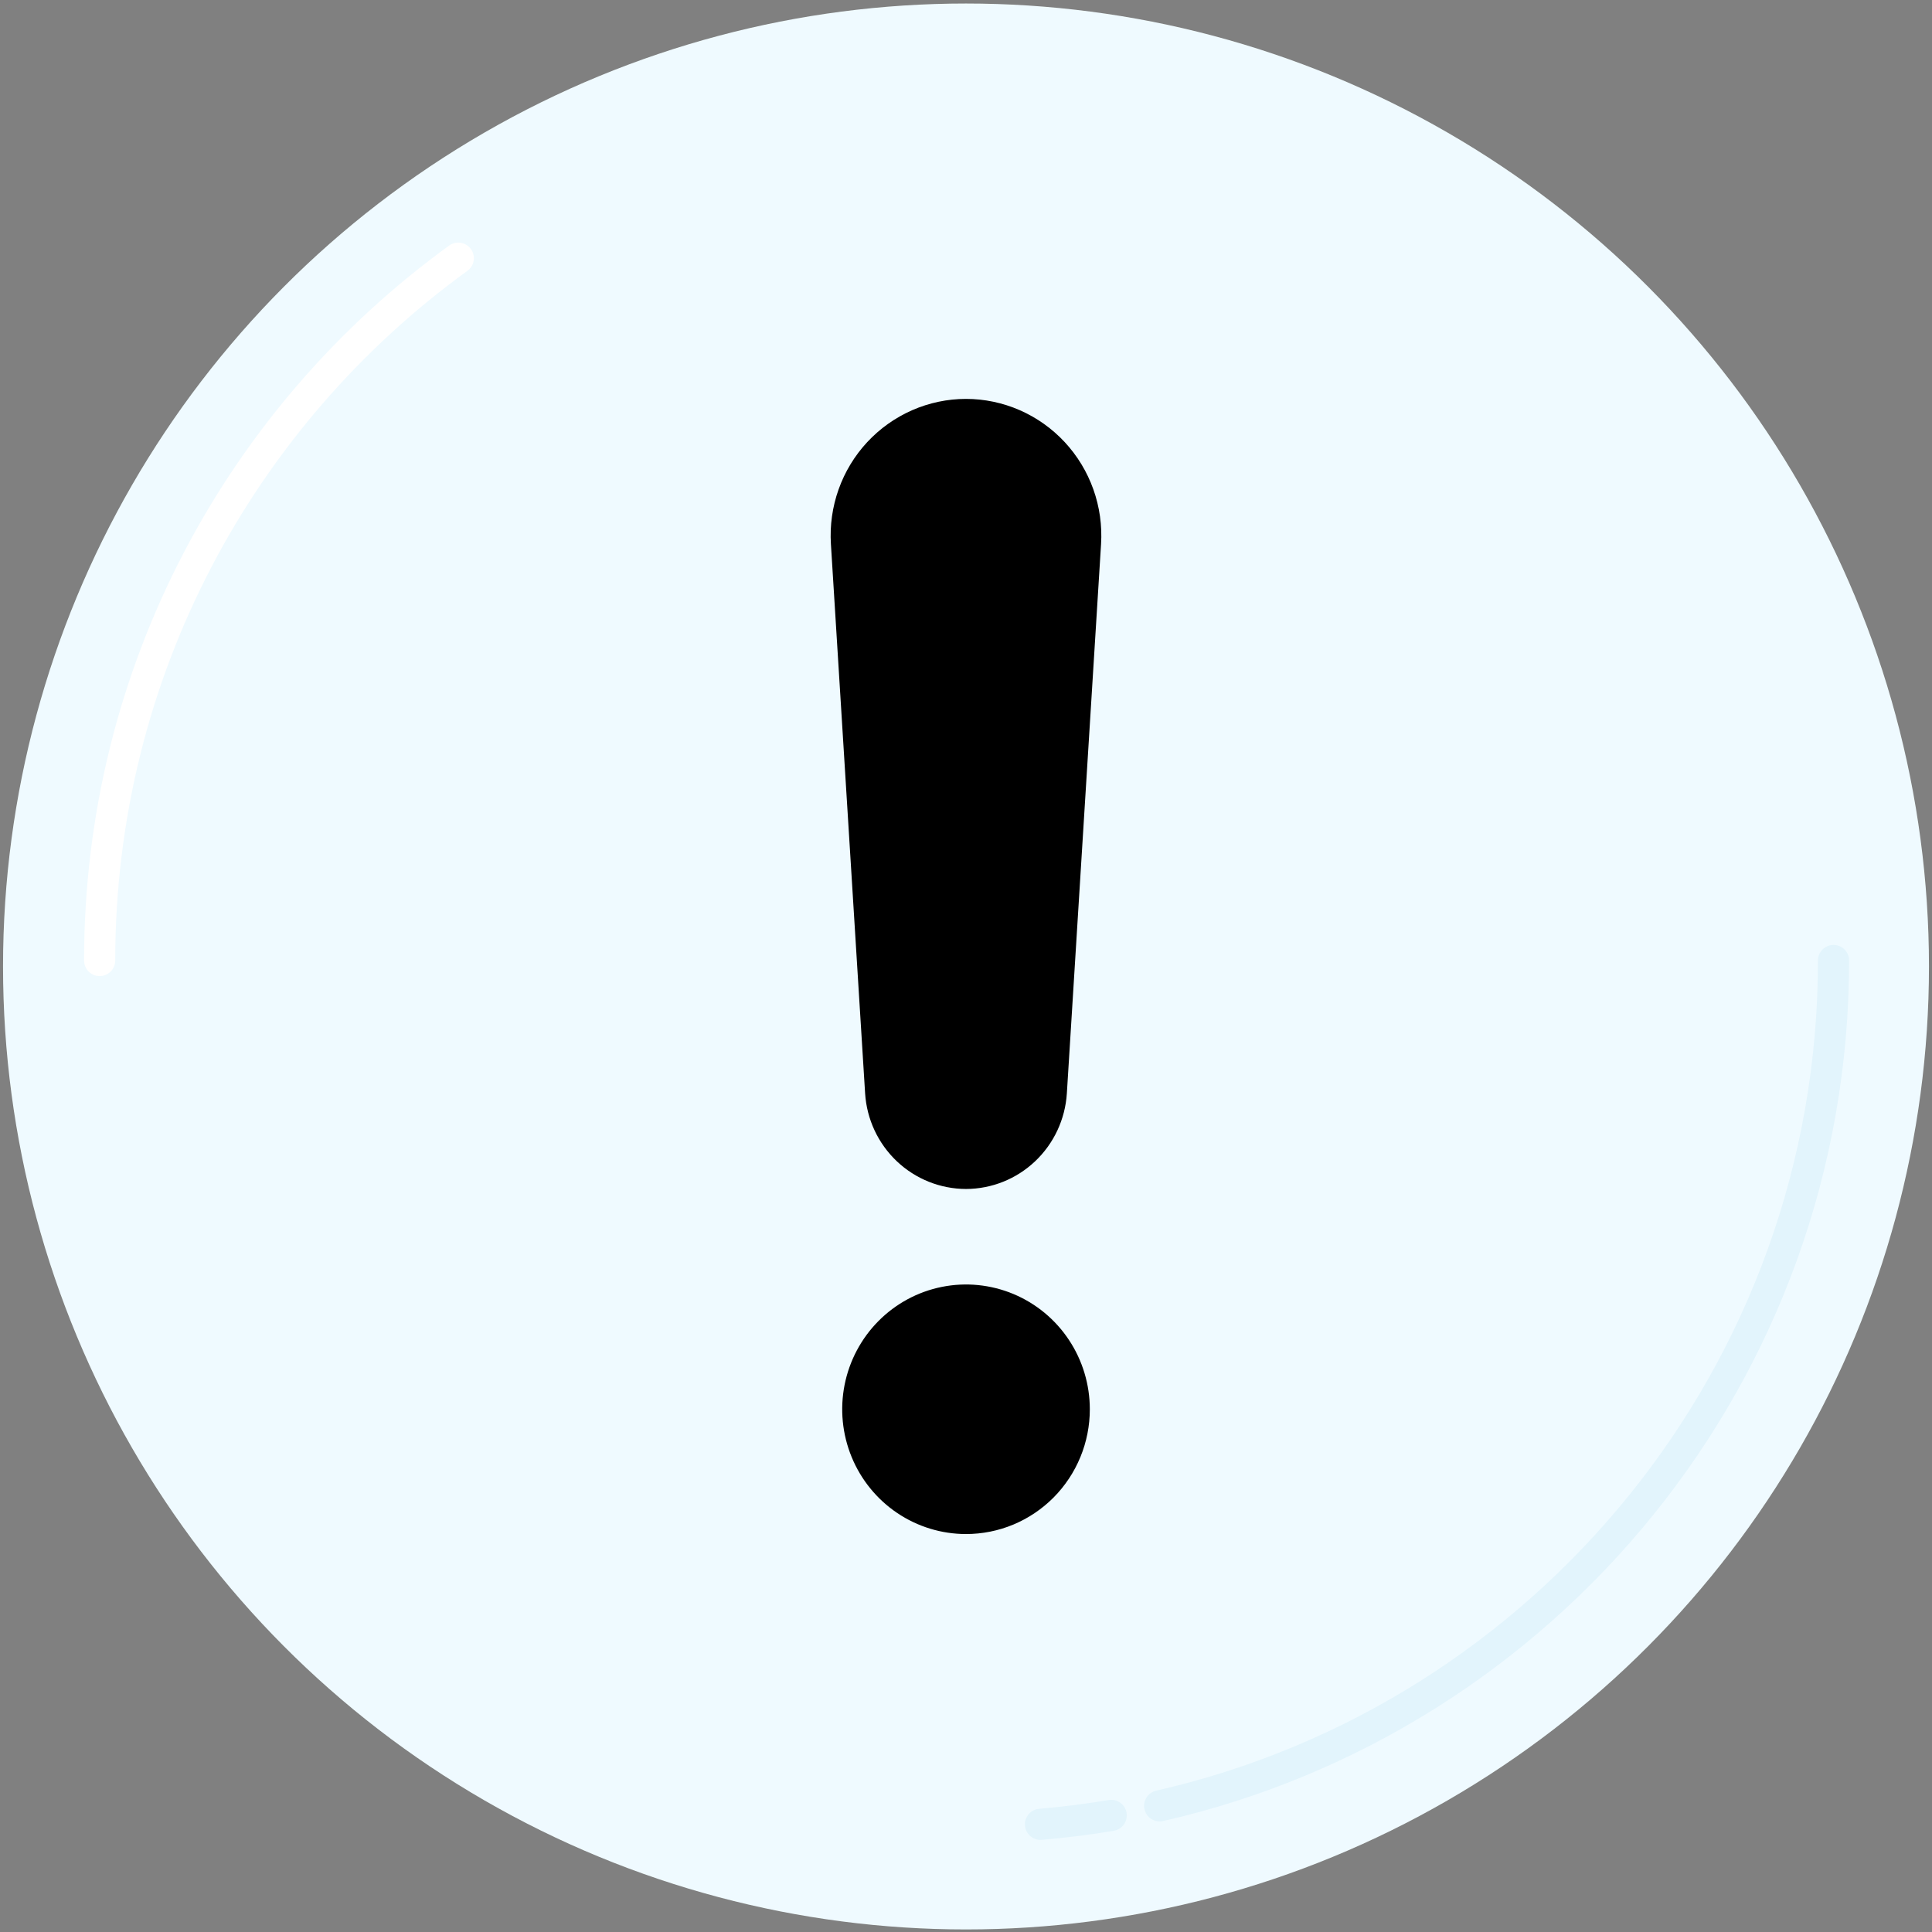 <svg width="124" height="124" viewBox="0 0 124 124" fill="none" xmlns="http://www.w3.org/2000/svg">
<rect x="0" y="0" width="124" height="124" fill="#808080" stroke="none"/>
<circle cx="62" cy="62.031" r="61.805" fill="#EFFAFF"/>
<g style="mix-blend-mode:multiply">
<path fill-rule="evenodd" clip-rule="evenodd" d="M57.56 74.533C58.763 75.672 60.349 76.307 61.999 76.311C63.648 76.307 65.235 75.672 66.437 74.533C67.639 73.394 68.367 71.838 68.473 70.179L70.668 34.926C70.743 33.731 70.575 32.533 70.174 31.407C69.772 30.28 69.146 29.248 68.334 28.374C67.522 27.501 66.541 26.804 65.451 26.327C64.362 25.85 63.187 25.603 61.999 25.602C60.811 25.603 59.636 25.85 58.546 26.327C57.457 26.804 56.476 27.501 55.663 28.374C54.851 29.248 54.225 30.28 53.824 31.407C53.423 32.533 53.255 33.731 53.33 34.926L55.525 70.179C55.631 71.838 56.358 73.394 57.56 74.533ZM57.586 97.108C58.893 97.988 60.429 98.458 62.001 98.458C63.045 98.458 64.078 98.251 65.042 97.849C66.006 97.446 66.882 96.856 67.621 96.113C68.358 95.369 68.944 94.486 69.343 93.514C69.742 92.543 69.948 91.501 69.947 90.45C69.947 88.866 69.481 87.317 68.608 86.001C67.735 84.684 66.494 83.657 65.042 83.051C63.59 82.445 61.992 82.286 60.451 82.595C58.909 82.904 57.493 83.667 56.382 84.787C55.271 85.907 54.514 87.334 54.207 88.887C53.901 90.441 54.058 92.051 54.66 93.514C55.261 94.978 56.279 96.228 57.586 97.108Z" fill="black"/>
</g>
<path d="M117.68 61.648C117.68 88.119 99.195 110.272 74.43 115.903M71.319 116.517C69.826 116.768 68.312 116.959 66.781 117.088" stroke="#E2F4FC" stroke-width="2" stroke-linecap="round"/>
<path d="M6.396 61.648C6.396 43.105 15.467 26.681 29.414 16.571" stroke="white" stroke-width="2" stroke-linecap="round"/>
</svg>
